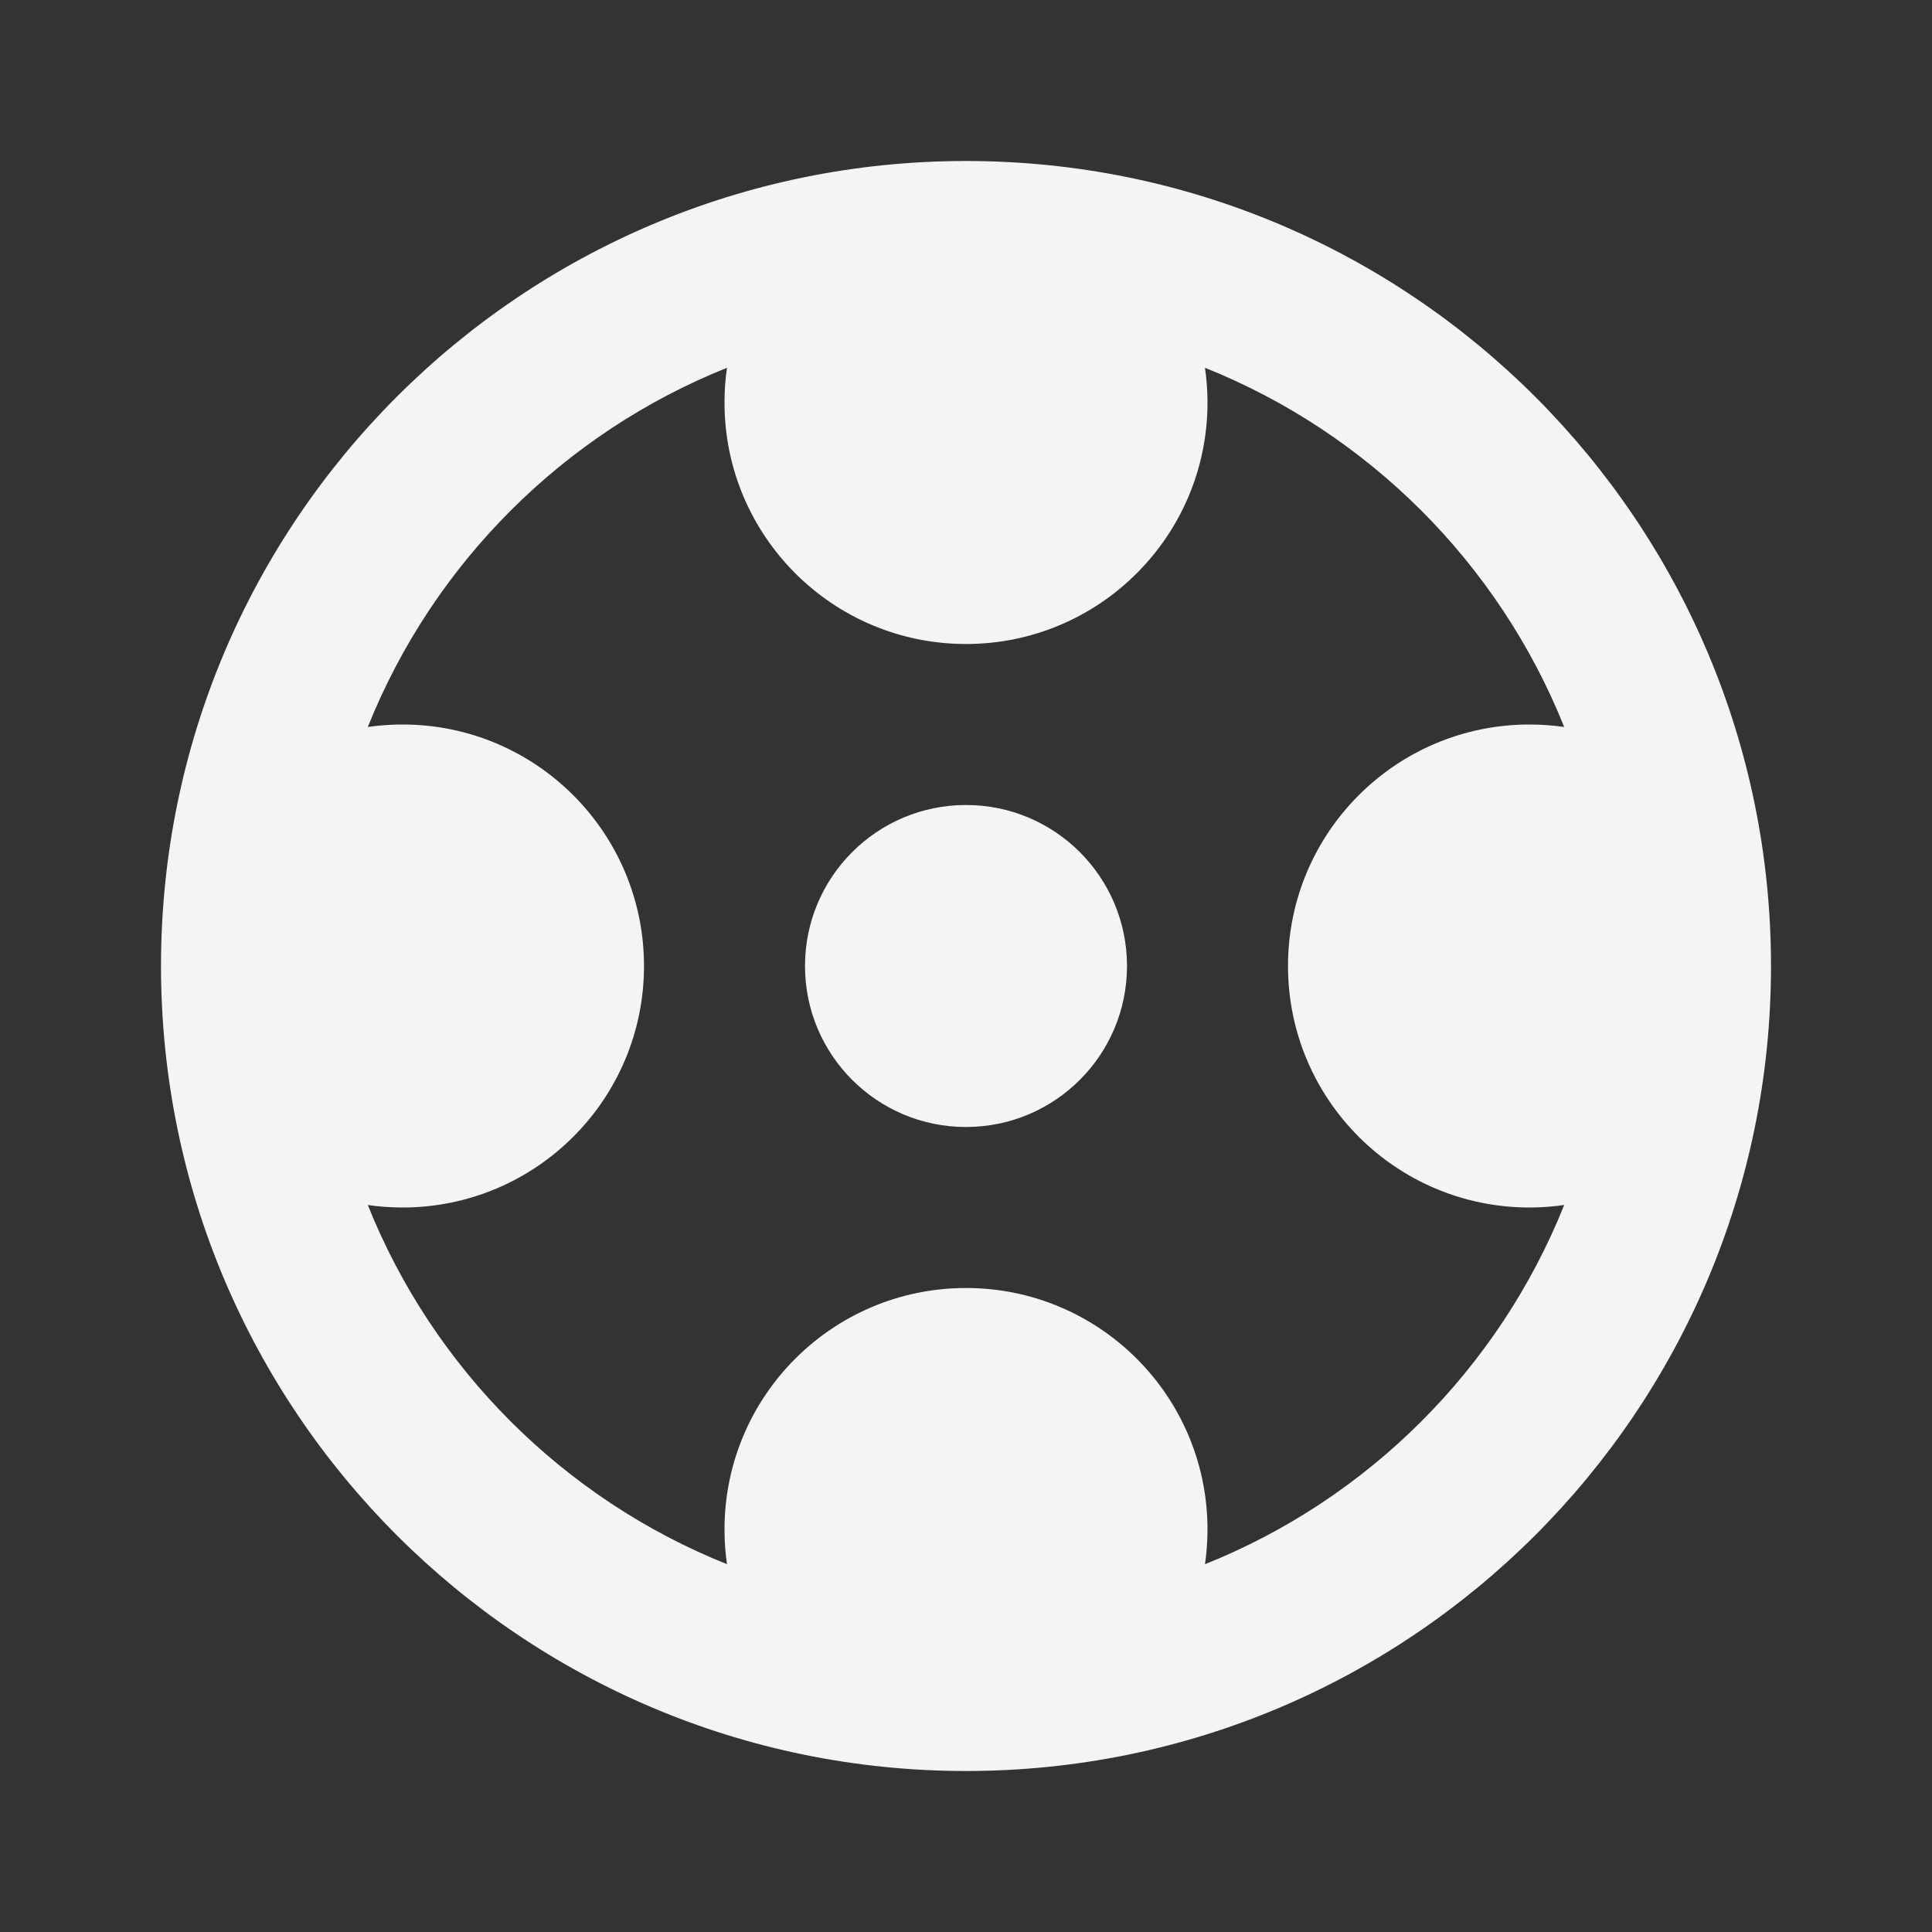 <svg
  width="24"
  height="24"
  viewBox="0 0 24 24"
  fill="none"
  xmlns="http://www.w3.org/2000/svg"
>
  <rect x="0" y="0" width="24" height="24" fill="#333333" stroke="none"/>
  <path
    d="M12 14C13.105 14 14 13.105 14 12C14 10.895 13.105 10 12 10C10.895 10 10 10.895 10 12C10 13.105 10.895 14 12 14Z"
    fill="#f4f4f7"
  />
  <path
    fill-rule="evenodd"
    clip-rule="evenodd"
    d="M12 22C6.477 22 2 17.523 2 12C2 6.477 6.477 2 12 2C17.523 2 22 6.477 22 12C22 17.523 17.523 22 12 22ZM9.031 19.431C9.01 19.29 9 19.146 9 19C9 17.343 10.343 16 12 16C13.657 16 15 17.343 15 19C15 19.146 14.989 19.29 14.969 19.431C16.999 18.619 18.619 16.999 19.431 14.969C19.29 14.989 19.146 15 19 15C17.343 15 16 13.657 16 12C16 10.343 17.343 9 19 9C19.064 9 19.127 9.002 19.19 9.006C19.271 9.011 19.351 9.019 19.431 9.031C18.619 7.001 16.999 5.381 14.969 4.569C14.989 4.71 15 4.854 15 5C15 6.657 13.657 8 12 8C10.343 8 9 6.657 9 5C9 4.854 9.01 4.71 9.031 4.569C7.001 5.381 5.381 7.001 4.569 9.031C4.649 9.019 4.729 9.011 4.81 9.006C4.873 9.002 4.936 9 5 9C6.657 9 8 10.343 8 12C8 13.657 6.657 15 5 15C4.854 15 4.71 14.989 4.569 14.969C5.381 16.999 7.001 18.619 9.031 19.431Z"
    fill="#f4f4f7"
  />
</svg>
